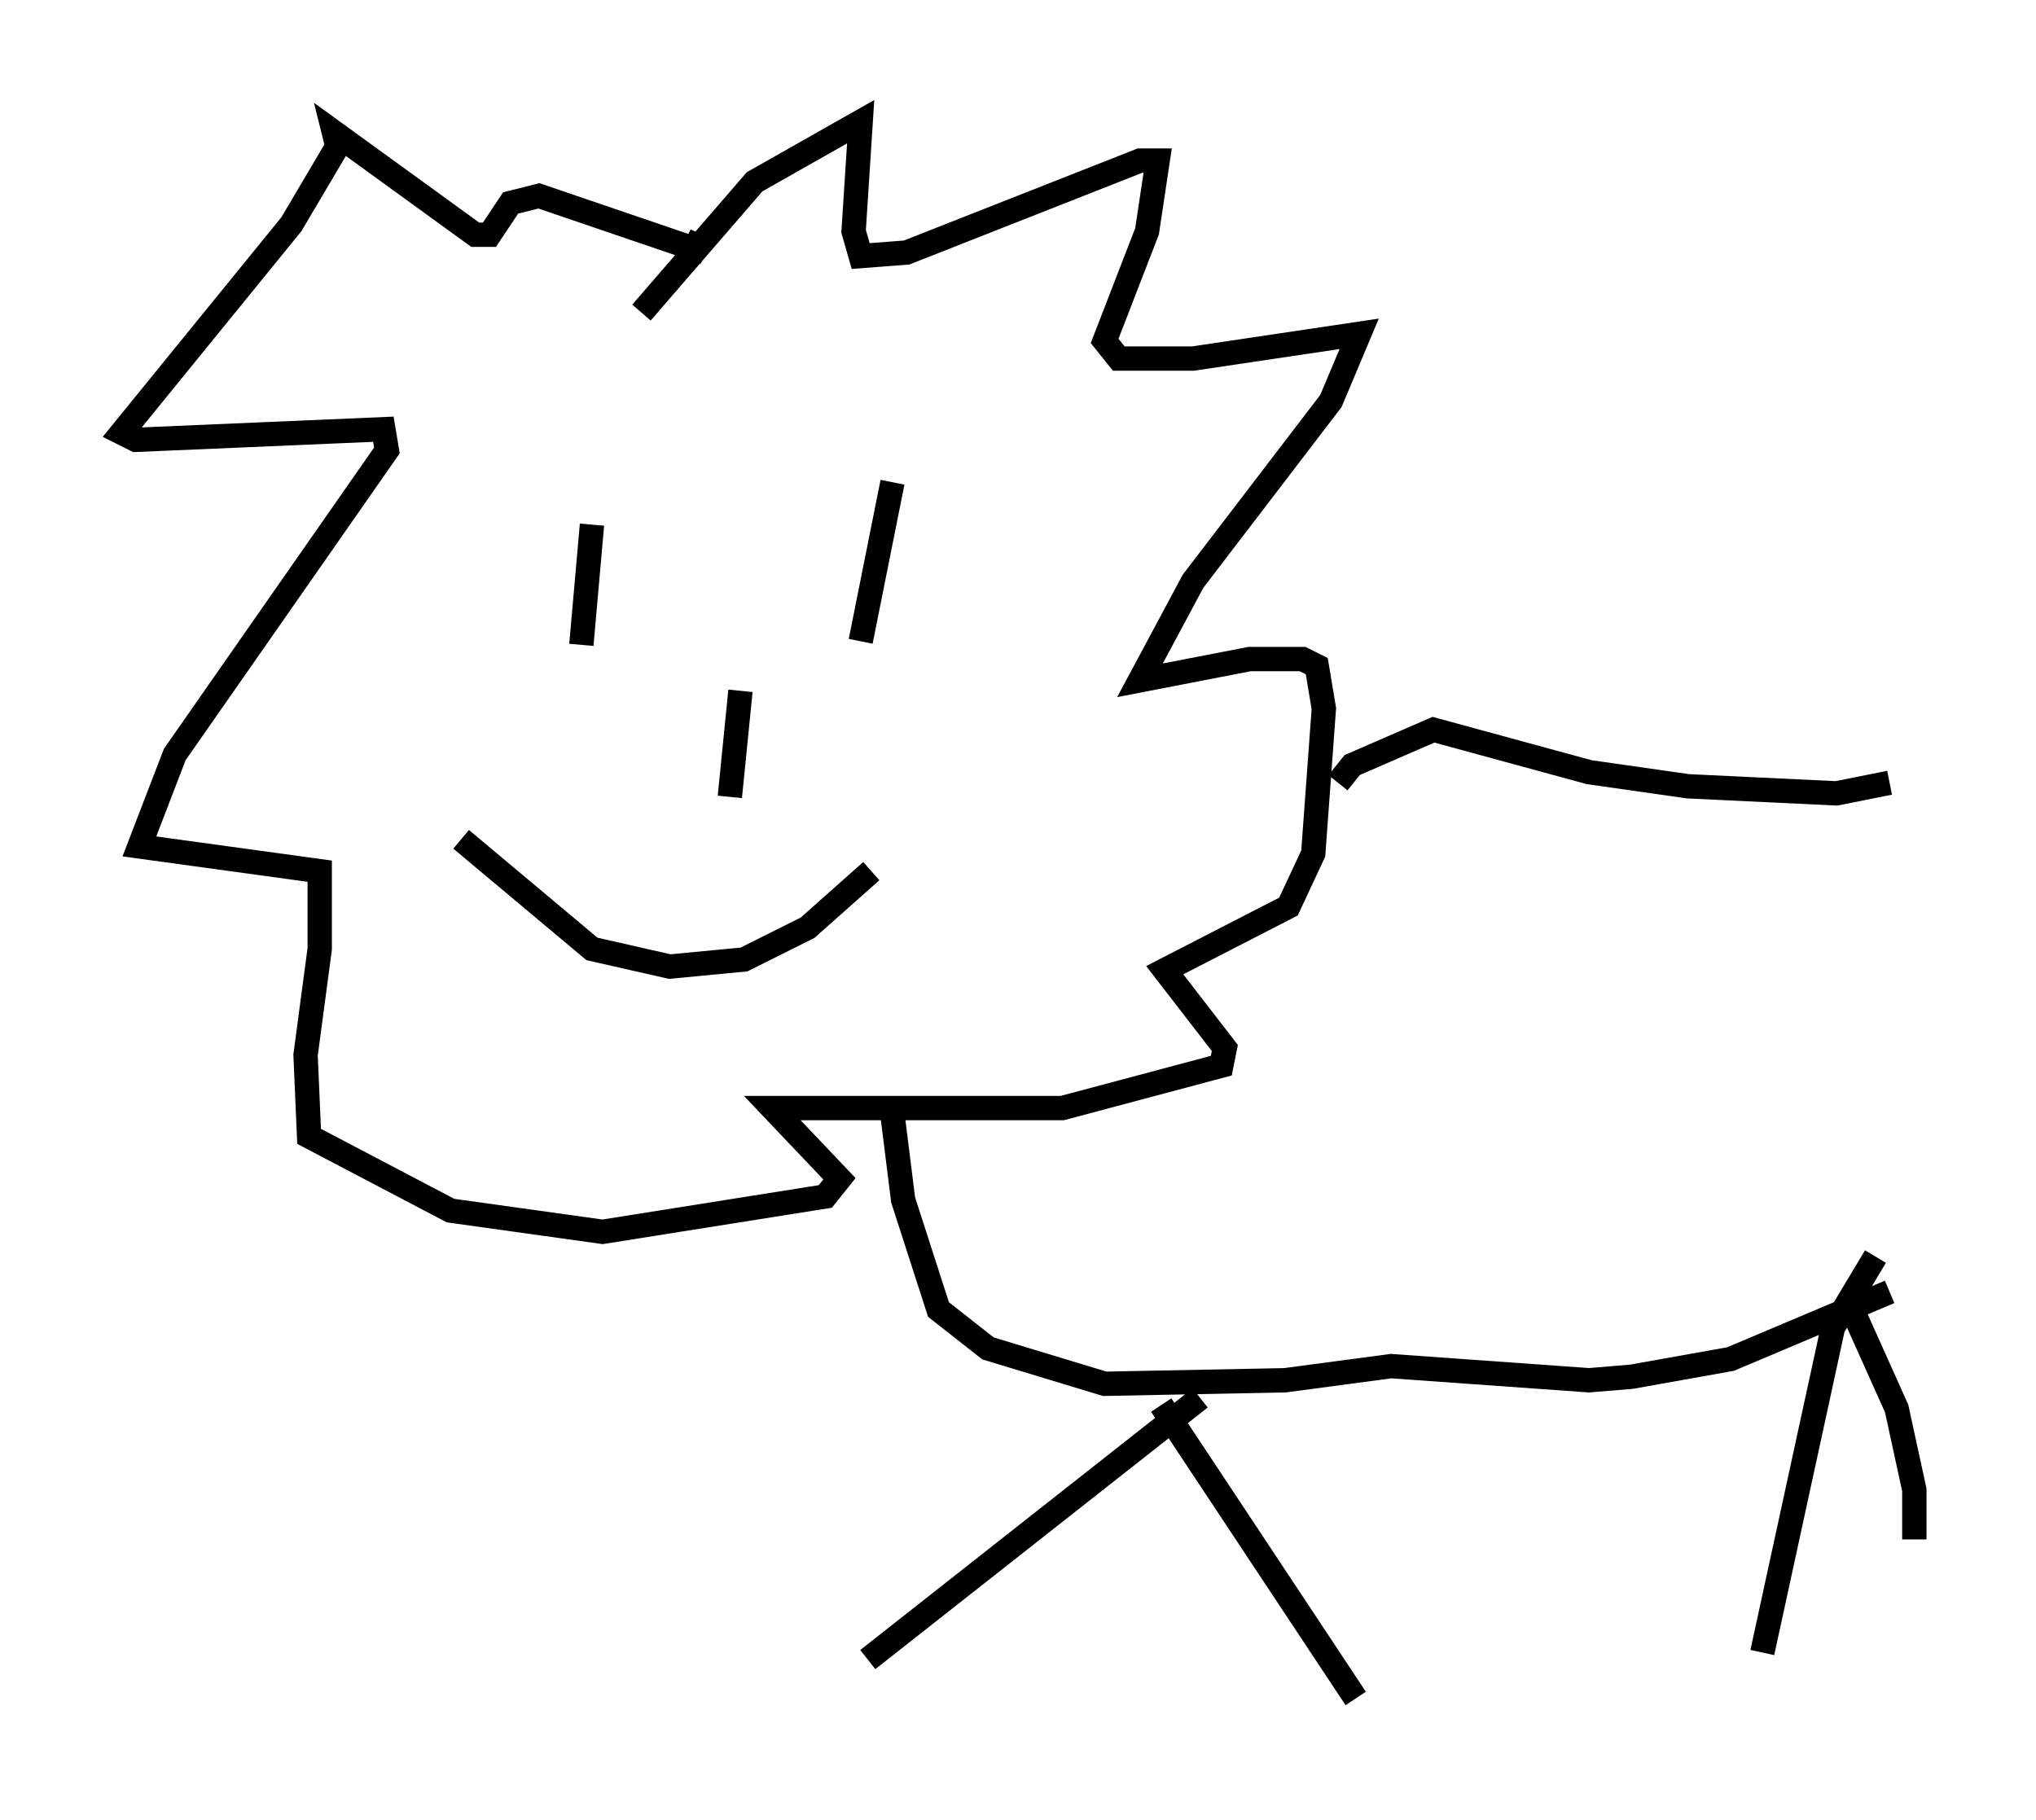 <?xml version="1.0" encoding="utf-8" ?>
<svg baseProfile="full" height="74.782" version="1.1" width="83.642" xmlns="http://www.w3.org/2000/svg" xmlns:ev="http://www.w3.org/2001/xml-events" xmlns:xlink="http://www.w3.org/1999/xlink"><defs /><rect fill="white" height="74.782" width="83.642" x="0" y="0" /><path d="M25.916, 13.86 m0.436, -1.017 l4.648, -5.374 4.358, -2.469 l-0.291, 4.503 0.291, 1.017 l1.888, -0.145 9.587, -3.777 l0.726, 0.0 -0.436, 2.905 l-1.743, 4.503 0.581, 0.726 l3.05, 0.0 6.827, -1.017 l-1.162, 2.76 -5.665, 7.408 l-2.179, 4.067 4.503, -0.872 l2.179, 0.0 0.581, 0.291 l0.291, 1.743 -0.436, 5.955 l-1.017, 2.179 -5.084, 2.615 l2.469, 3.196 -0.145, 0.726 l-6.536, 1.743 -11.911, 0.0 l2.76, 2.905 -0.581, 0.726 l-9.151, 1.453 -6.246, -0.872 l-5.81, -3.05 -0.145, -3.341 l0.581, -4.358 0.0, -3.196 l-7.408, -1.017 1.453, -3.777 l8.715, -12.492 -0.145, -0.872 l-10.168, 0.436 -0.581, -0.291 l6.972, -8.57 1.888, -3.196 l-0.145, -0.581 5.81, 4.212 l0.581, 0.0 0.872, -1.307 l1.162, -0.291 6.391, 2.179 l0.291, -0.581 m-4.503, 11.911 l-0.436, 4.939 m12.782, -6.682 l-1.307, 6.536 m-4.939, 2.034 l-0.436, 4.358 m-11.039, 1.743 l5.374, 4.503 3.196, 0.726 l3.05, -0.291 2.615, -1.307 l2.615, -2.324 m19.173, -3.631 l0.581, -0.726 3.341, -1.453 l6.391, 1.743 4.067, 0.581 l6.101, 0.291 2.179, -0.436 m-40.961, 13.654 l0.436, 3.486 1.453, 4.503 l2.034, 1.598 4.793, 1.453 l7.408, -0.145 4.358, -0.581 l8.134, 0.581 1.743, -0.145 l4.067, -0.726 6.536, -2.76 m-28.324, 4.358 l-13.654, 10.749 m12.056, -10.458 l7.989, 12.056 m16.704, -1.888 l2.905, -13.363 1.743, -2.905 m-1.017, 2.034 l1.888, 4.212 0.726, 3.341 l0.0, 2.034 " fill="none" stroke="black" stroke-width="1" /></svg>
